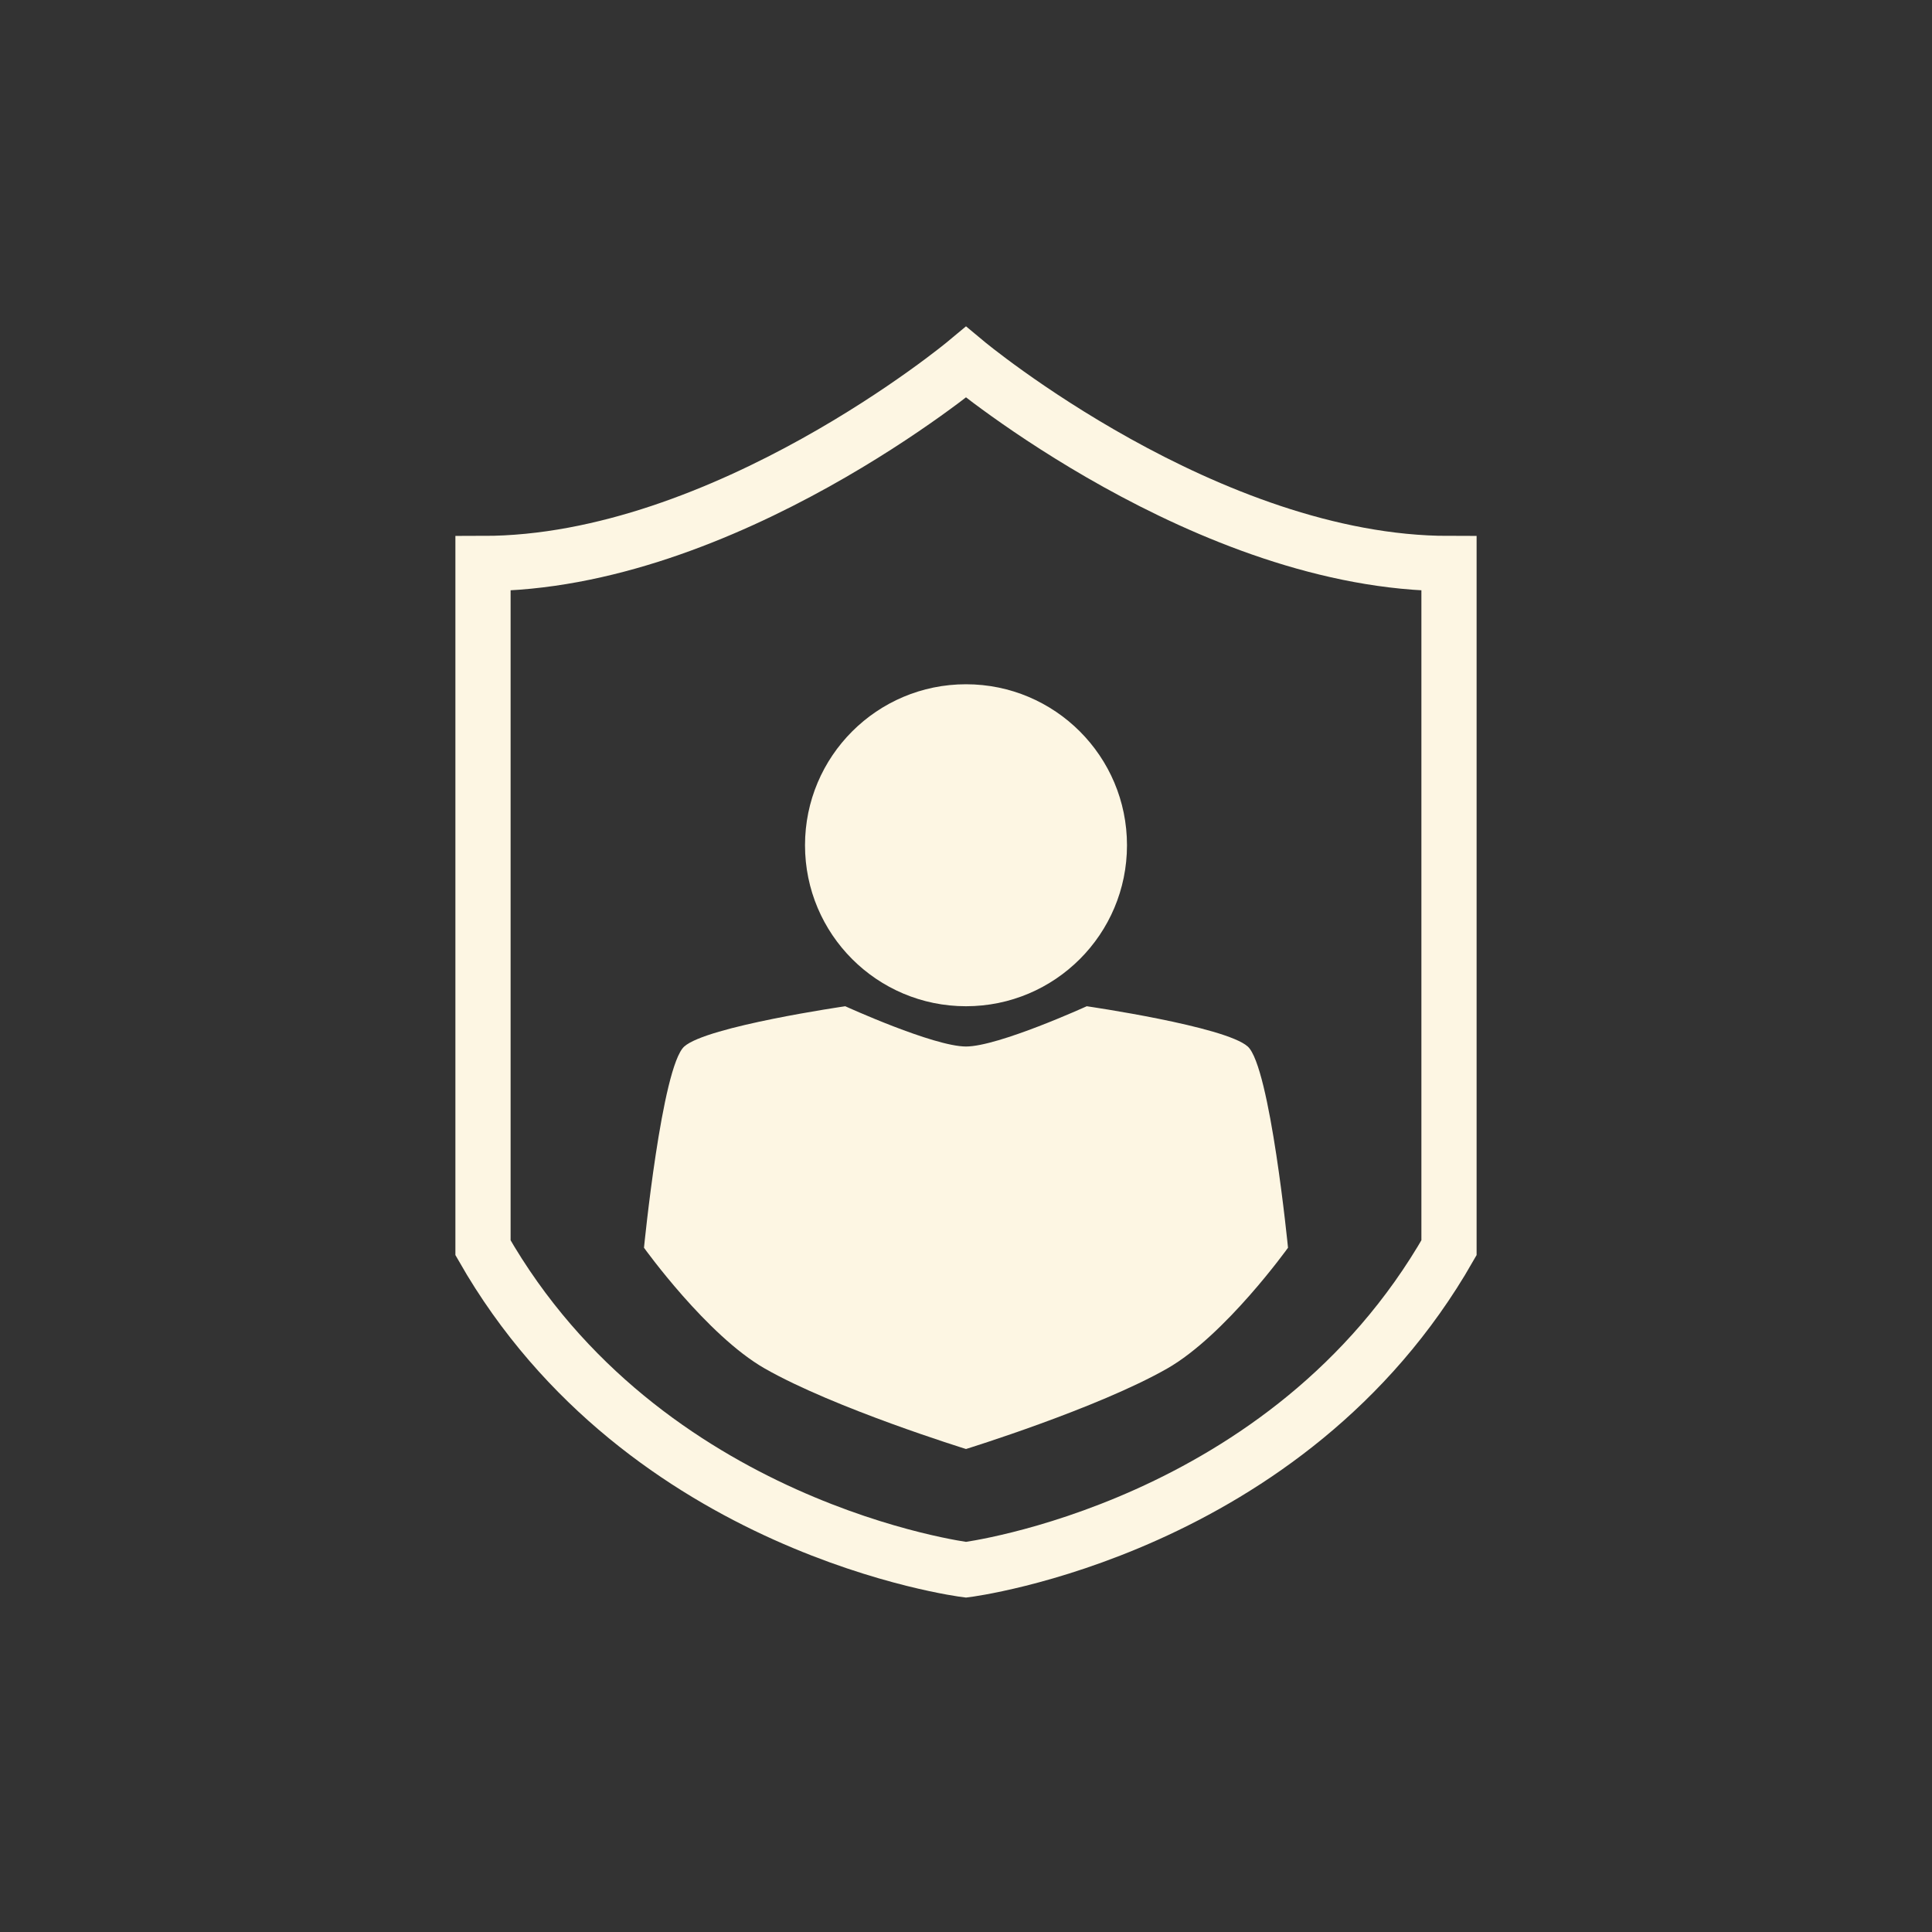 <svg width="70" height="70" viewBox="0 0 70 70" fill="none" xmlns="http://www.w3.org/2000/svg">
<rect x="0" y="0" width="70" height="70" fill="#333333" stroke="none"/>
<path d="M17.5 20.417C26.25 20.417 35 13.125 35 13.125C35 13.125 43.75 20.417 52.5 20.417V45.208C46.667 55.417 35 56.875 35 56.875C35 56.875 23.333 55.417 17.5 45.208V20.417Z" stroke="#FDF6E3" stroke-width="2"/>
<path d="M24.792 37.917C23.979 38.646 23.333 45.208 23.333 45.208C23.333 45.208 25.61 48.385 27.708 49.583C30.23 51.024 35 52.5 35 52.5C35 52.5 39.77 51.024 42.292 49.583C44.389 48.385 46.667 45.208 46.667 45.208C46.667 45.208 46.021 38.646 45.208 37.917C44.395 37.187 39.375 36.458 39.375 36.458C39.375 36.458 36.174 37.917 35 37.917C33.826 37.917 30.625 36.458 30.625 36.458C30.625 36.458 25.605 37.187 24.792 37.917Z" fill="#FDF6E3"/>
<circle cx="35" cy="30.625" r="5.833" fill="#FDF6E3"/>
</svg>
